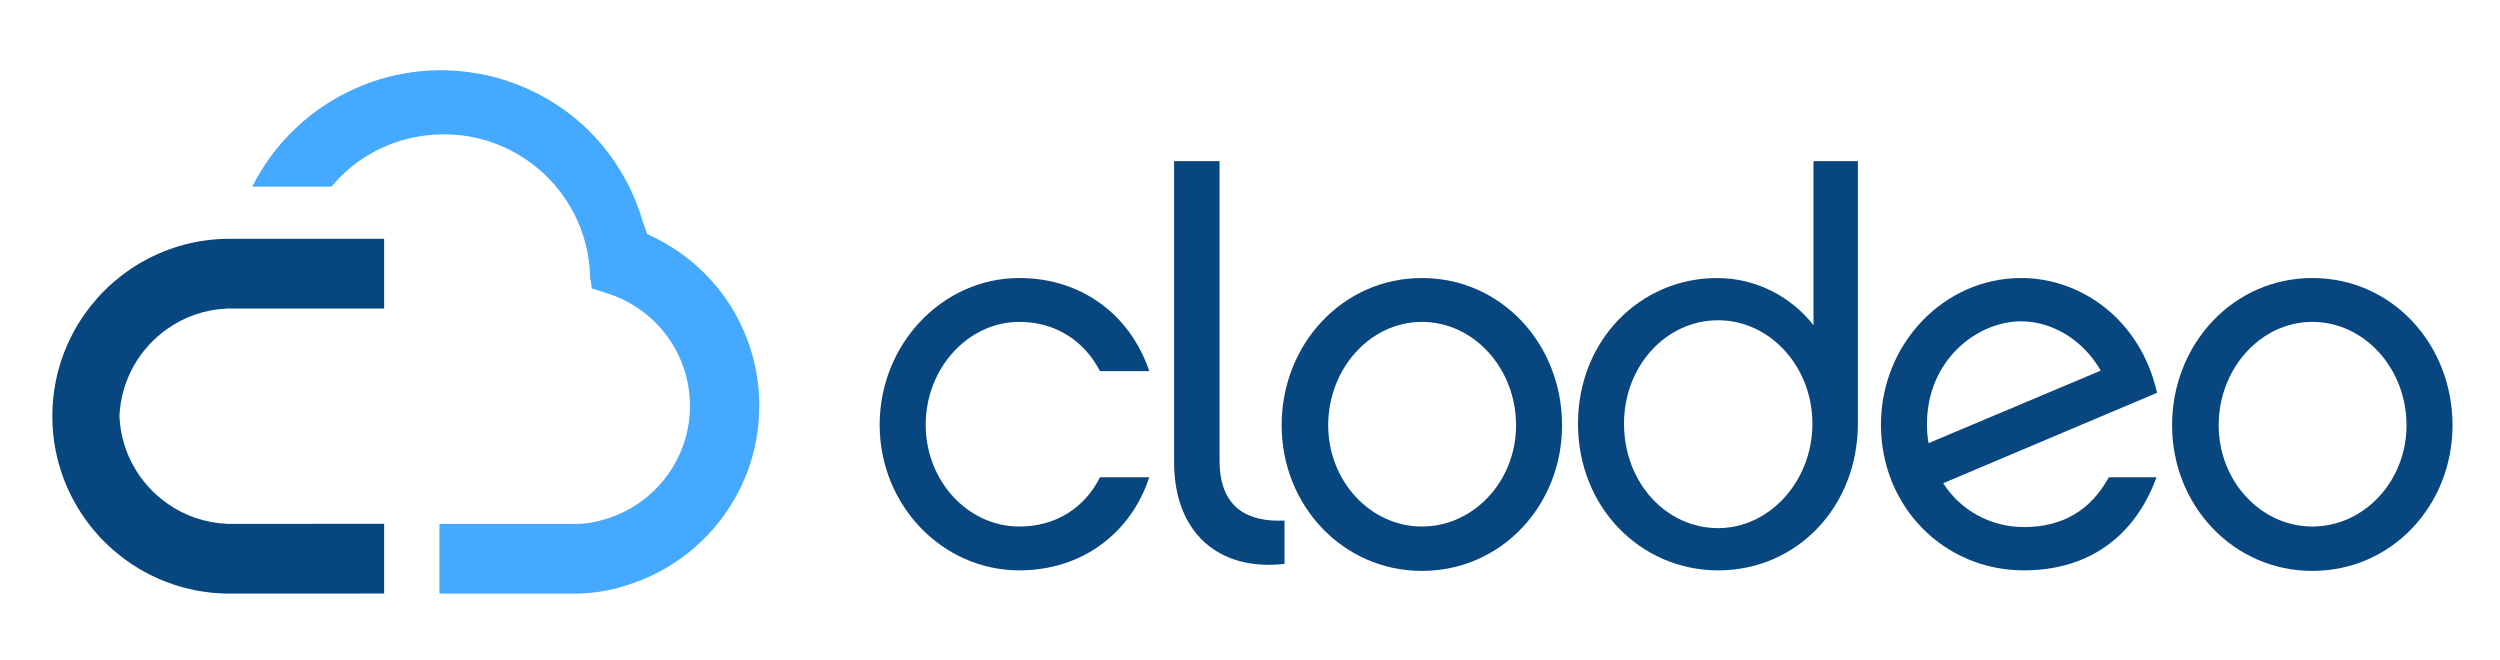<svg width="125" height="33" viewBox="0 0 125 33" fill="none" xmlns="http://www.w3.org/2000/svg">
<path fill-rule="evenodd" clip-rule="evenodd" d="M50.967 28.518C47.123 28.518 43.983 25.27 43.983 21.237C43.983 17.204 47.123 13.901 50.967 13.901C54.08 13.901 56.516 15.742 57.463 18.557H55C54.215 17.041 52.781 16.094 50.967 16.094C48.396 16.094 46.285 18.422 46.285 21.237C46.285 24.052 48.396 26.326 50.967 26.326C52.808 26.326 54.242 25.378 55 23.863H57.463C56.543 26.677 54.08 28.518 50.967 28.518Z" fill="#07467E"/>
<path fill-rule="evenodd" clip-rule="evenodd" d="M58.704 8.055H60.978V23.024C60.978 25.487 62.494 26.109 64.226 26.028V28.194C60.951 28.572 58.704 26.65 58.704 23.105V8.055Z" fill="#07467E"/>
<path fill-rule="evenodd" clip-rule="evenodd" d="M75.803 21.265C75.803 18.422 73.691 16.094 71.093 16.094C68.521 16.094 66.41 18.422 66.41 21.265C66.41 24.053 68.521 26.326 71.093 26.326C73.691 26.326 75.803 24.053 75.803 21.265ZM78.103 21.264C78.103 25.27 75.072 28.545 71.093 28.545C67.141 28.545 64.082 25.27 64.082 21.264C64.082 17.204 67.141 13.901 71.093 13.901C75.072 13.901 78.103 17.204 78.103 21.264Z" fill="#07467E"/>
<path fill-rule="evenodd" clip-rule="evenodd" d="M85.91 16.013C83.312 16.013 81.201 18.287 81.201 21.183C81.201 24.133 83.312 26.407 85.91 26.407C88.455 26.407 90.62 24.079 90.62 21.183C90.62 18.314 88.482 16.013 85.91 16.013ZM92.894 21.183C92.894 25.324 89.862 28.518 85.91 28.518C82.039 28.518 78.899 25.378 78.899 21.183C78.899 17.014 82.012 13.902 85.856 13.902C87.805 13.902 89.537 14.822 90.674 16.257V8.055H92.894V21.183Z" fill="#07467E"/>
<path fill-rule="evenodd" clip-rule="evenodd" d="M96.429 22.157L105.037 18.53C104.171 17.014 102.628 16.067 101.058 16.067C98.839 16.067 96.348 18.016 96.348 21.21C96.348 21.562 96.375 21.859 96.429 22.157ZM107.825 23.862C106.742 26.84 104.414 28.518 101.193 28.518C97.187 28.518 94.047 25.324 94.047 21.237C94.047 17.203 97.187 13.901 101.058 13.901C104.089 13.901 107.039 16.013 107.852 19.64L97.16 24.16C98.053 25.568 99.596 26.353 101.193 26.353C103.169 26.353 104.549 25.486 105.443 23.862H107.825Z" fill="#07467E"/>
<path fill-rule="evenodd" clip-rule="evenodd" d="M120.326 21.265C120.326 18.422 118.214 16.094 115.616 16.094C113.044 16.094 110.933 18.422 110.933 21.265C110.933 24.053 113.044 26.326 115.616 26.326C118.214 26.326 120.326 24.053 120.326 21.265ZM122.626 21.264C122.626 25.27 119.595 28.545 115.616 28.545C111.663 28.545 108.604 25.27 108.604 21.264C108.604 17.204 111.663 13.901 115.616 13.901C119.595 13.901 122.626 17.204 122.626 21.264Z" fill="#07467E"/>
<path fill-rule="evenodd" clip-rule="evenodd" d="M5.972 20.808C6.048 22.617 6.981 24.206 8.368 25.177C9.224 25.784 10.255 26.148 11.376 26.192L13.035 26.194L13.957 26.192L19.207 26.191V29.678L11.487 29.68C11.391 29.68 11.294 29.677 11.197 29.675C11.099 29.672 11.005 29.668 10.907 29.66C10.845 29.659 10.781 29.654 10.717 29.646C10.659 29.642 10.603 29.636 10.548 29.633C10.535 29.629 10.524 29.629 10.512 29.626C10.44 29.62 10.369 29.61 10.301 29.6C10.201 29.587 10.102 29.573 10.003 29.556C9.928 29.545 9.855 29.53 9.784 29.517C9.691 29.498 9.6 29.48 9.508 29.457C9.315 29.415 9.123 29.364 8.934 29.307C8.858 29.283 8.783 29.258 8.707 29.234C8.618 29.206 8.533 29.175 8.444 29.143C8.36 29.114 8.274 29.081 8.189 29.047C8.103 29.014 8.022 28.977 7.935 28.941C7.685 28.832 7.442 28.712 7.203 28.578C7.124 28.536 7.046 28.489 6.966 28.445C6.85 28.377 6.737 28.304 6.623 28.229H6.621C6.509 28.155 6.396 28.076 6.288 27.998C6.214 27.944 6.143 27.892 6.071 27.835C5.928 27.724 5.79 27.61 5.653 27.494C5.585 27.432 5.52 27.372 5.453 27.313C5.448 27.306 5.444 27.303 5.439 27.3C5.378 27.241 5.317 27.184 5.257 27.125C5.193 27.061 5.131 26.999 5.068 26.934C5.032 26.898 4.999 26.861 4.965 26.825C4.944 26.802 4.924 26.778 4.902 26.753C4.887 26.736 4.871 26.719 4.858 26.701C4.752 26.583 4.651 26.464 4.555 26.342C4.542 26.324 4.527 26.309 4.516 26.296C4.477 26.246 4.438 26.194 4.399 26.143C4.37 26.103 4.337 26.059 4.308 26.018C4.226 25.907 4.147 25.792 4.069 25.677C4.067 25.67 4.065 25.668 4.064 25.664C4.059 25.662 4.059 25.657 4.057 25.655C4.002 25.573 3.95 25.486 3.895 25.398C3.787 25.219 3.687 25.037 3.589 24.85C3.556 24.788 3.527 24.73 3.499 24.666C3.468 24.608 3.441 24.553 3.415 24.492C3.392 24.445 3.373 24.396 3.35 24.346C3.313 24.258 3.275 24.169 3.241 24.079C3.226 24.05 3.215 24.017 3.202 23.986C3.159 23.876 3.122 23.764 3.083 23.65C3.039 23.523 2.998 23.394 2.961 23.264C2.924 23.134 2.888 23.004 2.859 22.87C2.834 22.771 2.812 22.672 2.793 22.575C2.763 22.431 2.736 22.287 2.717 22.142C2.717 22.13 2.712 22.126 2.711 22.116C2.696 22.012 2.685 21.909 2.672 21.804C2.66 21.699 2.652 21.599 2.644 21.496C2.641 21.475 2.641 21.459 2.638 21.442C2.631 21.343 2.628 21.244 2.623 21.145C2.619 21.032 2.618 20.92 2.618 20.808C2.618 20.699 2.619 20.585 2.623 20.474C2.628 20.375 2.631 20.276 2.638 20.177C2.641 20.161 2.641 20.14 2.644 20.123C2.652 20.021 2.66 19.92 2.672 19.816C2.685 19.71 2.696 19.608 2.711 19.503C2.712 19.494 2.717 19.484 2.717 19.477C2.736 19.333 2.763 19.188 2.793 19.045C2.812 18.947 2.834 18.848 2.859 18.749C2.888 18.615 2.924 18.485 2.961 18.355C2.998 18.223 3.039 18.096 3.083 17.969C3.122 17.856 3.159 17.743 3.202 17.633C3.208 17.618 3.215 17.605 3.221 17.59C3.243 17.532 3.267 17.475 3.291 17.418C3.309 17.369 3.331 17.32 3.35 17.273C3.355 17.263 3.358 17.255 3.363 17.247C3.374 17.22 3.387 17.19 3.399 17.163C3.405 17.15 3.412 17.138 3.415 17.127C3.428 17.099 3.441 17.075 3.454 17.049C3.53 16.884 3.612 16.723 3.698 16.562C3.711 16.538 3.726 16.512 3.737 16.487C3.838 16.31 3.945 16.136 4.057 15.964C4.059 15.956 4.065 15.949 4.069 15.943C4.074 15.938 4.08 15.931 4.083 15.923C4.215 15.724 4.355 15.53 4.502 15.344C4.506 15.338 4.511 15.329 4.516 15.323C4.521 15.318 4.527 15.31 4.533 15.303C4.637 15.173 4.742 15.048 4.851 14.924L4.858 14.918C4.871 14.899 4.885 14.882 4.902 14.866C4.924 14.841 4.944 14.817 4.965 14.794C4.999 14.758 5.032 14.723 5.068 14.685C5.13 14.62 5.191 14.558 5.257 14.495C5.317 14.435 5.378 14.378 5.439 14.319C5.444 14.314 5.448 14.308 5.453 14.306C5.52 14.246 5.585 14.187 5.653 14.126C5.79 14.008 5.928 13.895 6.071 13.784C6.143 13.727 6.214 13.675 6.288 13.621C6.396 13.543 6.509 13.463 6.621 13.389H6.623C6.737 13.314 6.85 13.242 6.966 13.174C7.046 13.13 7.124 13.083 7.203 13.041C7.442 12.907 7.685 12.787 7.935 12.678C8.022 12.642 8.103 12.604 8.189 12.572C8.274 12.538 8.36 12.505 8.444 12.475C8.533 12.444 8.618 12.413 8.707 12.383C8.783 12.361 8.858 12.336 8.934 12.312C9.123 12.255 9.315 12.205 9.508 12.161C9.6 12.139 9.691 12.122 9.784 12.102C9.855 12.089 9.928 12.075 10.003 12.061C10.102 12.047 10.201 12.032 10.301 12.019C10.369 12.009 10.44 11.999 10.512 11.993C10.524 11.99 10.535 11.99 10.548 11.986C10.603 11.983 10.659 11.977 10.717 11.974C10.781 11.966 10.842 11.96 10.907 11.959C11.005 11.951 11.099 11.946 11.197 11.944C11.294 11.941 11.391 11.94 11.487 11.94H19.207V15.425L11.376 15.427C10.255 15.471 9.224 15.835 8.368 16.442C6.981 17.413 6.048 19.002 5.972 20.808Z" fill="#07467E"/>
<path fill-rule="evenodd" clip-rule="evenodd" d="M37.963 20.11C37.963 20.086 37.963 20.059 37.961 20.031C37.961 19.976 37.959 19.917 37.957 19.864C37.953 19.79 37.949 19.715 37.941 19.64C37.937 19.571 37.934 19.514 37.929 19.457C37.92 19.364 37.911 19.269 37.9 19.178L37.886 19.065C37.736 17.914 37.378 16.818 36.837 15.824C35.954 14.193 34.588 12.836 32.887 11.961L32.869 11.949C32.822 11.927 32.782 11.904 32.735 11.882C32.68 11.854 32.622 11.828 32.567 11.801C32.502 11.773 32.431 11.738 32.365 11.708C32.301 11.523 32.235 11.341 32.161 11.159C32.071 10.837 31.965 10.521 31.846 10.211C31.27 8.724 30.369 7.4 29.227 6.326C29.176 6.279 29.123 6.233 29.073 6.184C25.706 3.188 20.661 2.583 16.6 5.029C15.917 5.441 15.299 5.917 14.748 6.446C13.861 7.29 13.146 8.27 12.613 9.334H16.573C16.731 9.142 16.899 8.957 17.08 8.779C18.396 7.493 20.215 6.715 22.201 6.715C23.199 6.715 24.153 6.915 25.02 7.28C27.613 8.363 29.446 10.9 29.507 13.869C29.541 14.052 29.569 14.236 29.594 14.42L30.401 14.681C30.416 14.685 30.432 14.689 30.446 14.697C30.592 14.744 30.732 14.797 30.872 14.854L30.943 14.886C30.991 14.904 31.044 14.926 31.096 14.953C31.135 14.973 31.169 14.989 31.206 15.003L31.299 15.054C31.7 15.261 32.071 15.51 32.407 15.793C33.521 16.735 34.258 18.064 34.449 19.532L34.457 19.599C34.465 19.654 34.469 19.715 34.477 19.774L34.483 19.885C34.487 19.939 34.489 19.986 34.493 20.035C34.497 20.073 34.497 20.116 34.497 20.156C34.497 20.183 34.499 20.211 34.499 20.238V20.401C34.497 20.456 34.497 20.513 34.493 20.567V20.598L34.481 20.774C34.479 20.801 34.477 20.827 34.473 20.853L34.461 20.966C34.194 23.34 32.484 25.342 30.181 25.982C30.165 25.984 30.149 25.988 30.128 25.99C30.126 25.994 30.124 25.994 30.122 25.994C30.112 25.996 30.1 25.996 30.09 25.998V26.002L30.092 26.006V26.008C29.664 26.134 29.211 26.198 28.743 26.198H27.59H26.791H24.58H21.972V29.679H26.791H28.741C29.476 29.679 30.191 29.583 30.872 29.399C30.88 29.397 30.884 29.397 30.892 29.395C31.05 29.351 31.208 29.306 31.362 29.251C34.505 28.281 36.91 25.706 37.69 22.553C37.793 22.142 37.868 21.72 37.913 21.291L37.916 21.244V21.232L37.924 21.153C37.934 21.036 37.949 20.918 37.953 20.795V20.778C37.961 20.614 37.965 20.462 37.965 20.306V20.183C37.965 20.163 37.963 20.136 37.963 20.11Z" fill="#45A9FF"/>
</svg>
